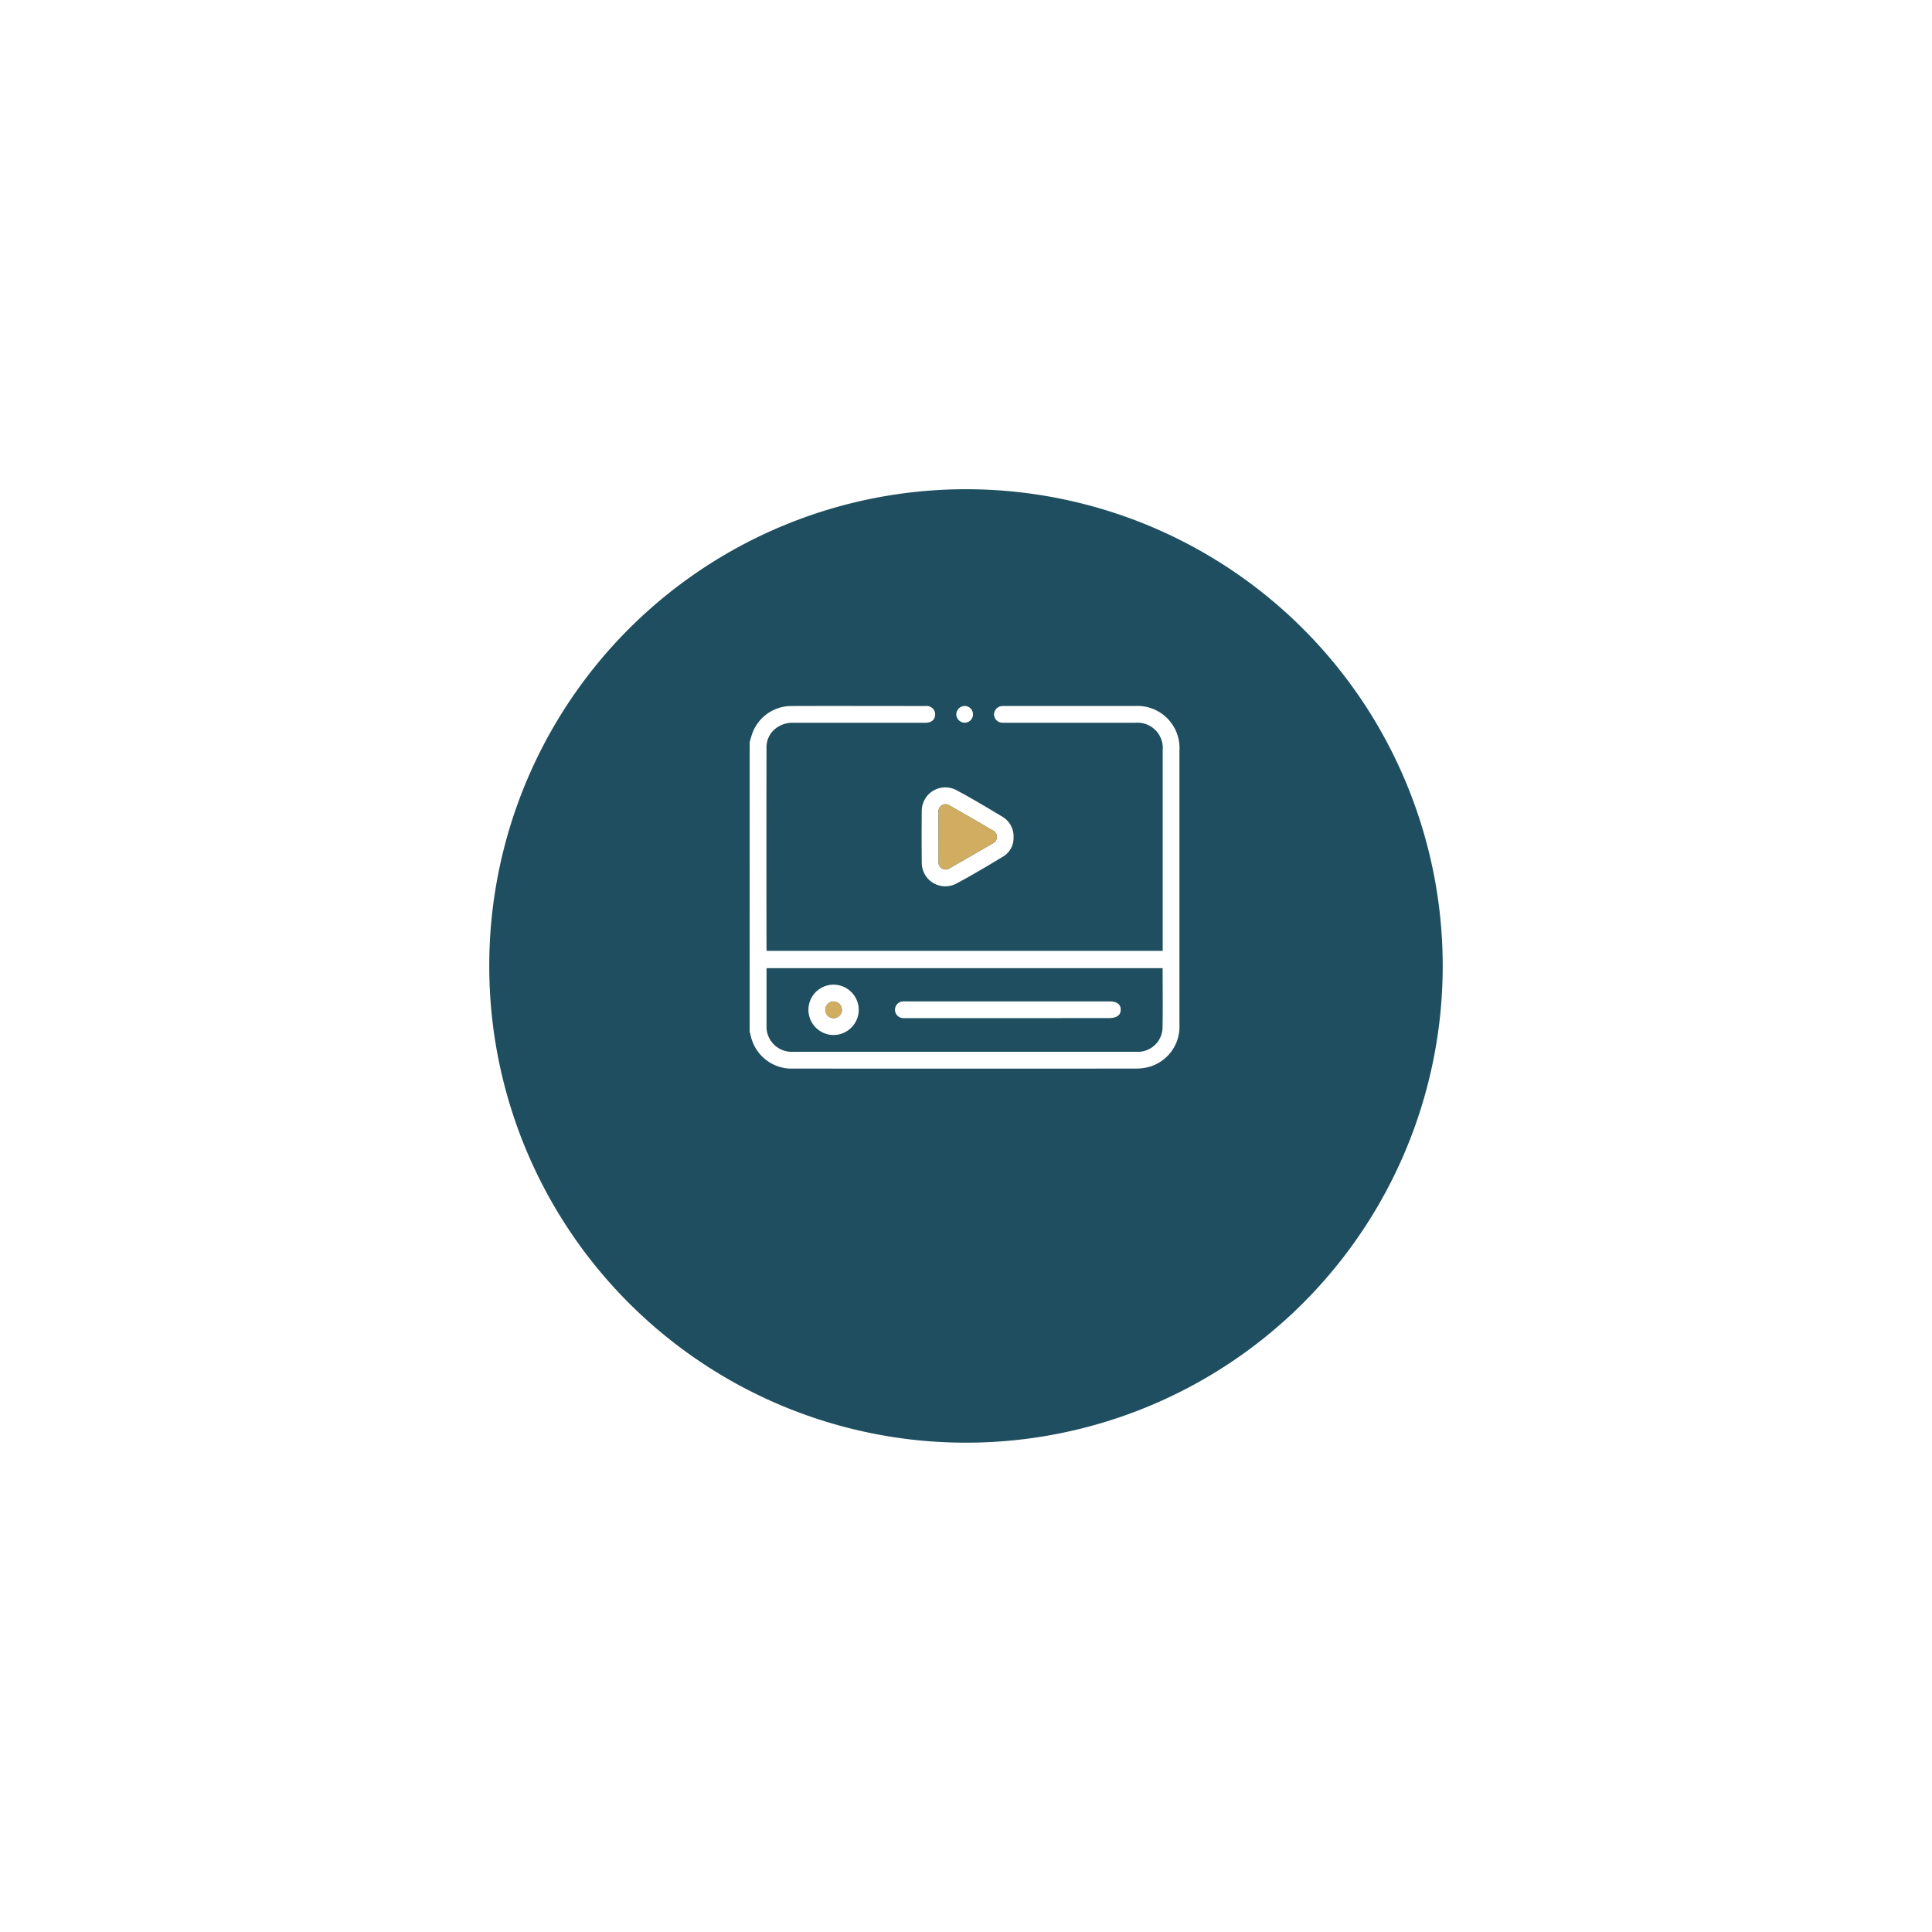 <svg xmlns="http://www.w3.org/2000/svg" xmlns:xlink="http://www.w3.org/1999/xlink" width="118.462" height="118.462" viewBox="0 0 118.462 118.462">
  <defs>
    <filter id="Icon_Women" x="0" y="0" width="118.462" height="118.462" filterUnits="userSpaceOnUse">
      <feOffset dy="5" input="SourceAlpha"/>
      <feGaussianBlur stdDeviation="10" result="blur"/>
      <feFlood flood-color="#242424" flood-opacity="0.051"/>
      <feComposite operator="in" in2="blur"/>
      <feComposite in="SourceGraphic"/>
    </filter>
  </defs>
  <g id="Women" transform="translate(29.949 24.897)">
    <g id="Group_2777" data-name="Group 2777">
      <g transform="matrix(1, 0, 0, 1, -29.95, -24.9)" filter="url(#Icon_Women)">
        <path id="Icon_Women-2" data-name="Icon_Women" d="M29.231,0A29.231,29.231,0,1,1,0,29.231,29.231,29.231,0,0,1,29.231,0Z" transform="translate(30 25)" fill="#1e4e5f"/>
      </g>
      <g id="Group_2298" data-name="Group 2298" transform="translate(82.589 101.209)">
        <path id="Path_1888" data-name="Path 1888" d="M-66.571-80.607c.043-.146.082-.293.129-.437a2.55,2.55,0,0,1,2.4-1.772c2.753-.01,5.507,0,8.26,0a.516.516,0,0,1,.584.51c0,.319-.224.518-.6.518q-4.053,0-8.106,0a1.626,1.626,0,0,0-.95.263,1.449,1.449,0,0,0-.685,1.231q-.011,6.2,0,12.4a.6.6,0,0,0,.015.089h24.278v-.28q0-6.008,0-12.017a1.553,1.553,0,0,0-1.677-1.687H-50.85a2.2,2.2,0,0,1-.283-.006.522.522,0,0,1-.454-.511.522.522,0,0,1,.46-.506,1.866,1.866,0,0,1,.231-.005h7.951a2.578,2.578,0,0,1,2.726,2.726q0,8.414,0,16.829a2.557,2.557,0,0,1-1.931,2.591,3.16,3.16,0,0,1-.788.086q-10.46.007-20.92,0a2.569,2.569,0,0,1-2.675-2.149.238.238,0,0,0-.039-.064Zm25.32,13.864H-65.537c0,1.252,0,2.486,0,3.72a.687.687,0,0,0,.018.127,1.551,1.551,0,0,0,1.623,1.282h21c.069,0,.137,0,.206,0a1.518,1.518,0,0,0,1.433-1.429C-41.232-64.272-41.251-65.5-41.251-66.744Z" fill="#fff"/>
        <path id="Path_1889" data-name="Path 1889" d="M92.387-7.09a1.313,1.313,0,0,1-.641,1.155c-.945.571-1.894,1.14-2.869,1.657a1.444,1.444,0,0,1-2.118-1.3q-.018-1.569,0-3.138a1.444,1.444,0,0,1,2.118-1.294c.975.518,1.922,1.089,2.87,1.657A1.4,1.4,0,0,1,92.387-7.09Zm-4.6-.077c0,.506,0,1.012,0,1.517a.441.441,0,0,0,.713.412q1.295-.738,2.581-1.49a.442.442,0,0,0,0-.827Q89.8-8.308,88.5-9.045a.44.44,0,0,0-.714.412C87.782-8.145,87.786-7.656,87.786-7.167Z" transform="translate(-142.779 -67.65)" fill="#fff"/>
        <path id="Path_1890" data-name="Path 1890" d="M118.172-81.744a.523.523,0,0,1-.513-.527.524.524,0,0,1,.516-.5.512.512,0,0,1,.508.527A.512.512,0,0,1,118.172-81.744Z" transform="translate(-171.561 -0.049)" fill="#fff"/>
        <path id="Path_1891" data-name="Path 1891" d="M101.787,6.933c0-.489,0-.977,0-1.466a.44.44,0,0,1,.714-.412q1.294.739,2.581,1.49a.442.442,0,0,1,0,.827q-1.286.753-2.581,1.49a.441.441,0,0,1-.713-.412C101.784,7.944,101.787,7.439,101.787,6.933Z" transform="translate(-156.78 -81.75)" fill="#d1ad61"/>
        <path id="Path_1892" data-name="Path 1892" d="M69.866,181.7h-6.2a1.9,1.9,0,0,1-.282-.008.512.512,0,0,1,.005-1.013,2.054,2.054,0,0,1,.282-.007h12.4c.478,0,.713.165.72.5s-.237.525-.725.525Z" transform="translate(-120.611 -245.378)" fill="#fff"/>
        <path id="Path_1893" data-name="Path 1893" d="M-14.19,167.257a1.543,1.543,0,0,1,1.547-1.531,1.551,1.551,0,0,1,1.539,1.543,1.552,1.552,0,0,1-1.564,1.544A1.545,1.545,0,0,1-14.19,167.257Zm1.531.525a.522.522,0,0,0,.524-.516.522.522,0,0,0-.5-.51.515.515,0,0,0-.521.49A.516.516,0,0,0-12.659,167.782Z" transform="translate(-48.779 -231.457)" fill="#fff"/>
        <path id="Path_1894" data-name="Path 1894" d="M1.293,181.74a.513.513,0,0,1,.02-1.026.513.513,0,1,1-.02,1.026Z" transform="translate(-62.73 -245.415)" fill="#d1ad61"/>
      </g>
    </g>
  </g>
</svg>
